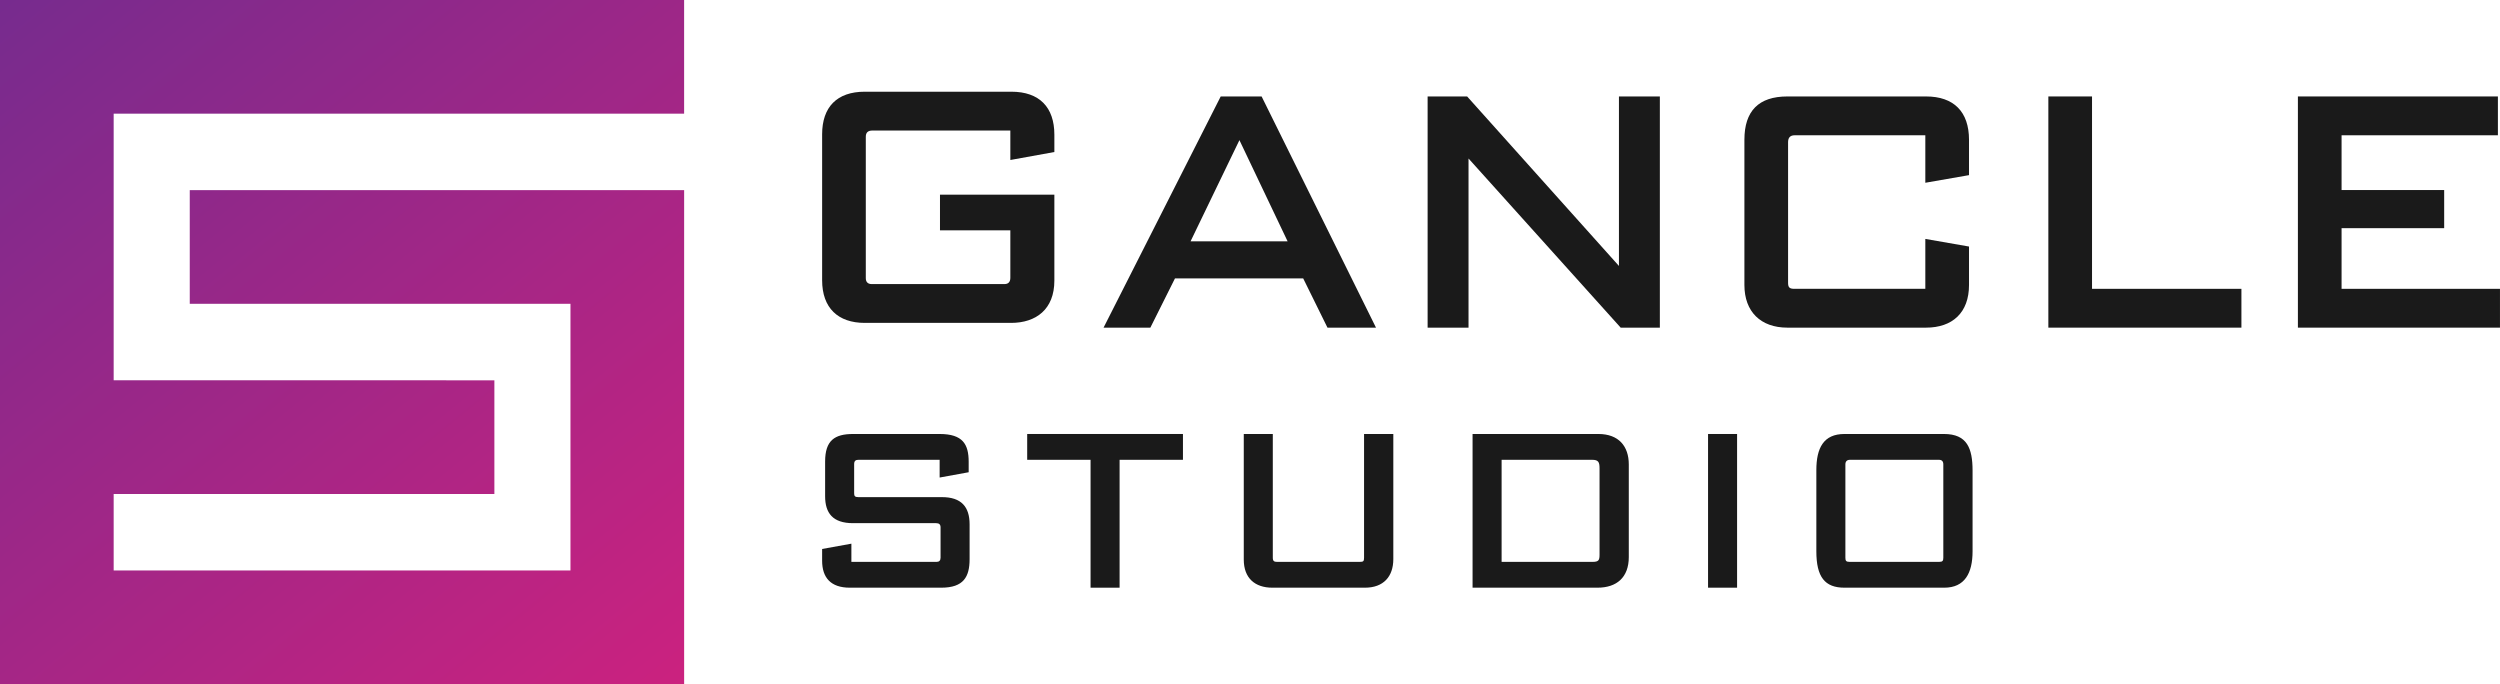 <?xml version="1.0" encoding="UTF-8" standalone="no"?><!DOCTYPE svg PUBLIC "-//W3C//DTD SVG 1.1//EN" "http://www.w3.org/Graphics/SVG/1.1/DTD/svg11.dtd"><svg width="17563px" height="4807px" version="1.1" xmlns="http://www.w3.org/2000/svg" xmlns:xlink="http://www.w3.org/1999/xlink" xml:space="preserve" xmlns:serif="http://www.serif.com/" style="fill-rule:evenodd;clip-rule:evenodd;stroke-linejoin:round;stroke-miterlimit:2;"><g><path d="M0,0L0,4806.09L4806.21,4806.23L4806.21,1335.65L1333.06,1335.88L1333.06,2134.31L4007.66,2134.31L4007.66,4007.68L798.539,4007.68L798.539,3470.44L3473.12,3470.44L3473.13,2671.92L3134.98,2671.9L3134.98,2671.53L798.539,2671.53L798.539,798.544L4806.07,798.544L4806.07,0L0,0Z" style="fill:url(#_Linear1);fill-rule:nonzero;"/><path d="M7407.11,1971.38C7407.11,2173.48 7278.03,2268.43 7102.73,2268.43L6075.14,2268.43C5887.64,2268.43 5775.63,2163.74 5775.63,1968.92L5775.63,943.783C5775.63,751.422 5880.33,644.267 6075.14,644.267L7105.17,644.267C7302.41,644.267 7407.11,753.85 7407.11,946.211L7407.11,1067.97L7097.85,1123.99L7097.85,917L6128.71,917C6097.04,917 6082.43,931.628 6082.43,960.844L6082.43,1954.32C6082.43,1981.12 6097.04,1995.73 6123.84,1995.73L7056.46,1995.73C7083.22,1995.73 7097.85,1981.12 7097.85,1951.88L7097.85,1618.29L6603.54,1618.29L6603.54,1367.49L7407.11,1367.49L7407.11,1971.38Z" style="fill:#1a1a1a;fill-rule:nonzero;"/><path d="M8707.22,984.422L8363.89,1695.47L9045.69,1695.47L8707.22,984.422ZM9325.72,2301.78L9155.28,1956L8254.31,1956L8081.41,2301.78L7752.71,2301.78L8575.74,677.617L8863.06,677.617L9666.64,2301.78L9325.72,2301.78Z" style="fill:#1a1a1a;fill-rule:nonzero;"/><path d="M11385.6,2301.78L10316.7,1113.49L10316.7,2301.78L10029.3,2301.78L10029.3,677.611L10306.9,677.611L11373.4,1868.33L11373.4,677.611L11660.8,677.611L11660.8,2301.78L11385.6,2301.78Z" style="fill:#1a1a1a;fill-rule:nonzero;"/><path d="M13832.7,2002.26C13832.7,2197.08 13715.8,2301.78 13530.7,2301.78L12556.7,2301.78C12369.2,2301.78 12254.8,2189.76 12254.8,2002.26L12254.8,981.983C12254.8,779.878 12354.6,677.611 12556.7,677.611L13530.7,677.611C13725.5,677.611 13832.7,784.761 13832.7,981.983L13832.7,1230.36L13525.8,1283.93L13525.8,950.339L12607.8,950.339C12576.2,950.339 12561.6,967.378 12561.6,999.044L12561.6,1985.22C12561.6,2016.87 12568.9,2029.07 12605.4,2029.07L13525.8,2029.07L13525.8,1678.42L13832.7,1731.98L13832.7,2002.26Z" style="fill:#1a1a1a;fill-rule:nonzero;"/><path d="M14390.1,2301.78L14390.1,677.611L14696.9,677.611L14696.9,2029.07L15746.4,2029.07L15746.4,2301.78L14390.1,2301.78Z" style="fill:#1a1a1a;fill-rule:nonzero;"/><path d="M16143.2,2301.78L16143.2,677.611L17548.2,677.611L17548.2,950.344L16450,950.344L16450,1335.07L17170.8,1335.07L17170.8,1602.93L16450,1602.93L16450,2029.07L17562.8,2029.07L17562.8,2301.78L16143.2,2301.78Z" style="fill:#1a1a1a;fill-rule:nonzero;"/><path d="M6811.61,3927.87C6811.61,4052.52 6769.51,4128.61 6612.49,4128.61L5969.85,4128.61C5835.48,4128.61 5775.59,4057.38 5775.59,3939.18L5775.59,3856.64L5981.17,3819.42L5981.17,3947.29L6580.13,3947.29C6597.93,3947.29 6607.65,3937.57 6607.65,3918.17L6607.65,3704.49C6607.65,3685.04 6597.93,3675.34 6576.89,3675.34L5992.51,3675.34C5850.04,3675.34 5796.61,3604.12 5796.61,3485.94L5796.61,3243.12C5796.61,3094.18 5862.98,3048.86 5994.11,3048.86L6601.17,3048.86C6764.67,3048.86 6805.13,3121.73 6805.13,3244.74L6805.13,3317.59L6601.17,3354.81L6601.17,3230.18L6031.36,3230.18C6011.93,3230.18 6000.59,3236.66 6000.59,3260.92L6000.59,3464.91C6000.59,3484.32 6005.46,3492.43 6029.73,3492.43L6617.35,3492.43C6753.32,3492.43 6811.61,3560.41 6811.61,3683.42L6811.61,3927.87Z" style="fill:#1a1a1a;fill-rule:nonzero;"/><path d="M7865.33,3230.18L7865.33,4128.61L7661.38,4128.61L7661.38,3230.18L7216.22,3230.18L7216.22,3048.86L8310.49,3048.86L8310.49,3230.18L7865.33,3230.18Z" style="fill:#1a1a1a;fill-rule:nonzero;"/><path d="M9788.33,3927.87C9788.33,4050.9 9718.72,4128.61 9589.23,4128.61L8938.47,4128.61C8817.08,4128.61 8737.73,4062.24 8737.73,3931.11L8737.73,3048.86L8941.71,3048.86L8941.71,3918.17C8941.71,3942.43 8951.41,3947.29 8972.47,3947.29L9553.61,3947.29C9577.89,3947.29 9582.75,3942.43 9582.75,3918.17L9582.75,3048.86L9788.33,3048.86L9788.33,3927.87Z" style="fill:#1a1a1a;fill-rule:nonzero;"/><path d="M10549.1,3947.29L11188.5,3947.29C11232.2,3947.29 11237.1,3934.35 11237.1,3895.51L11237.1,3290.07C11237.1,3246.36 11229,3230.18 11185.2,3230.18L10549.1,3230.18L10549.1,3947.29ZM11442.6,3913.31C11442.6,4055.76 11358.5,4128.61 11222.5,4128.61L10345.1,4128.61L10345.1,3048.86L11229,3048.86C11371.4,3048.86 11442.6,3134.67 11442.6,3262.54L11442.6,3913.31Z" style="fill:#1a1a1a;fill-rule:nonzero;"/><rect x="11999.4" y="3048.87" width="203.956" height="1079.72" style="fill:#1a1a1a;"/><path d="M12996.6,3230.18C12975.5,3230.18 12964.2,3241.5 12964.2,3262.54L12964.2,3918.17C12964.2,3939.18 12969,3947.28 12993.3,3947.28L13623,3947.28C13647.3,3947.28 13652.2,3939.18 13652.2,3918.17L13652.2,3262.54C13652.2,3241.5 13642.4,3230.18 13621.4,3230.18L12996.6,3230.18ZM13857.7,3872.82C13857.7,4026.61 13802.7,4128.61 13658.6,4128.61L12957.7,4128.61C12820.1,4128.61 12760.2,4054.14 12760.2,3872.82L12760.2,3303.03C12760.2,3147.61 12810.4,3048.86 12957.7,3048.86L13657,3048.86C13818.9,3048.86 13857.7,3149.23 13857.7,3306.27L13857.7,3872.82Z" style="fill:#1a1a1a;fill-rule:nonzero;"/></g><defs><linearGradient id="_Linear1" x1="0" y1="0" x2="1" y2="0" gradientUnits="userSpaceOnUse" gradientTransform="matrix(6795.56,8271.33,-8271.33,6795.56,-559.889,-1203.35)"><stop offset="0" style="stop-color:#662d91;stop-opacity:1"/><stop offset="1" style="stop-color:#ed1e79;stop-opacity:1"/></linearGradient></defs></svg>